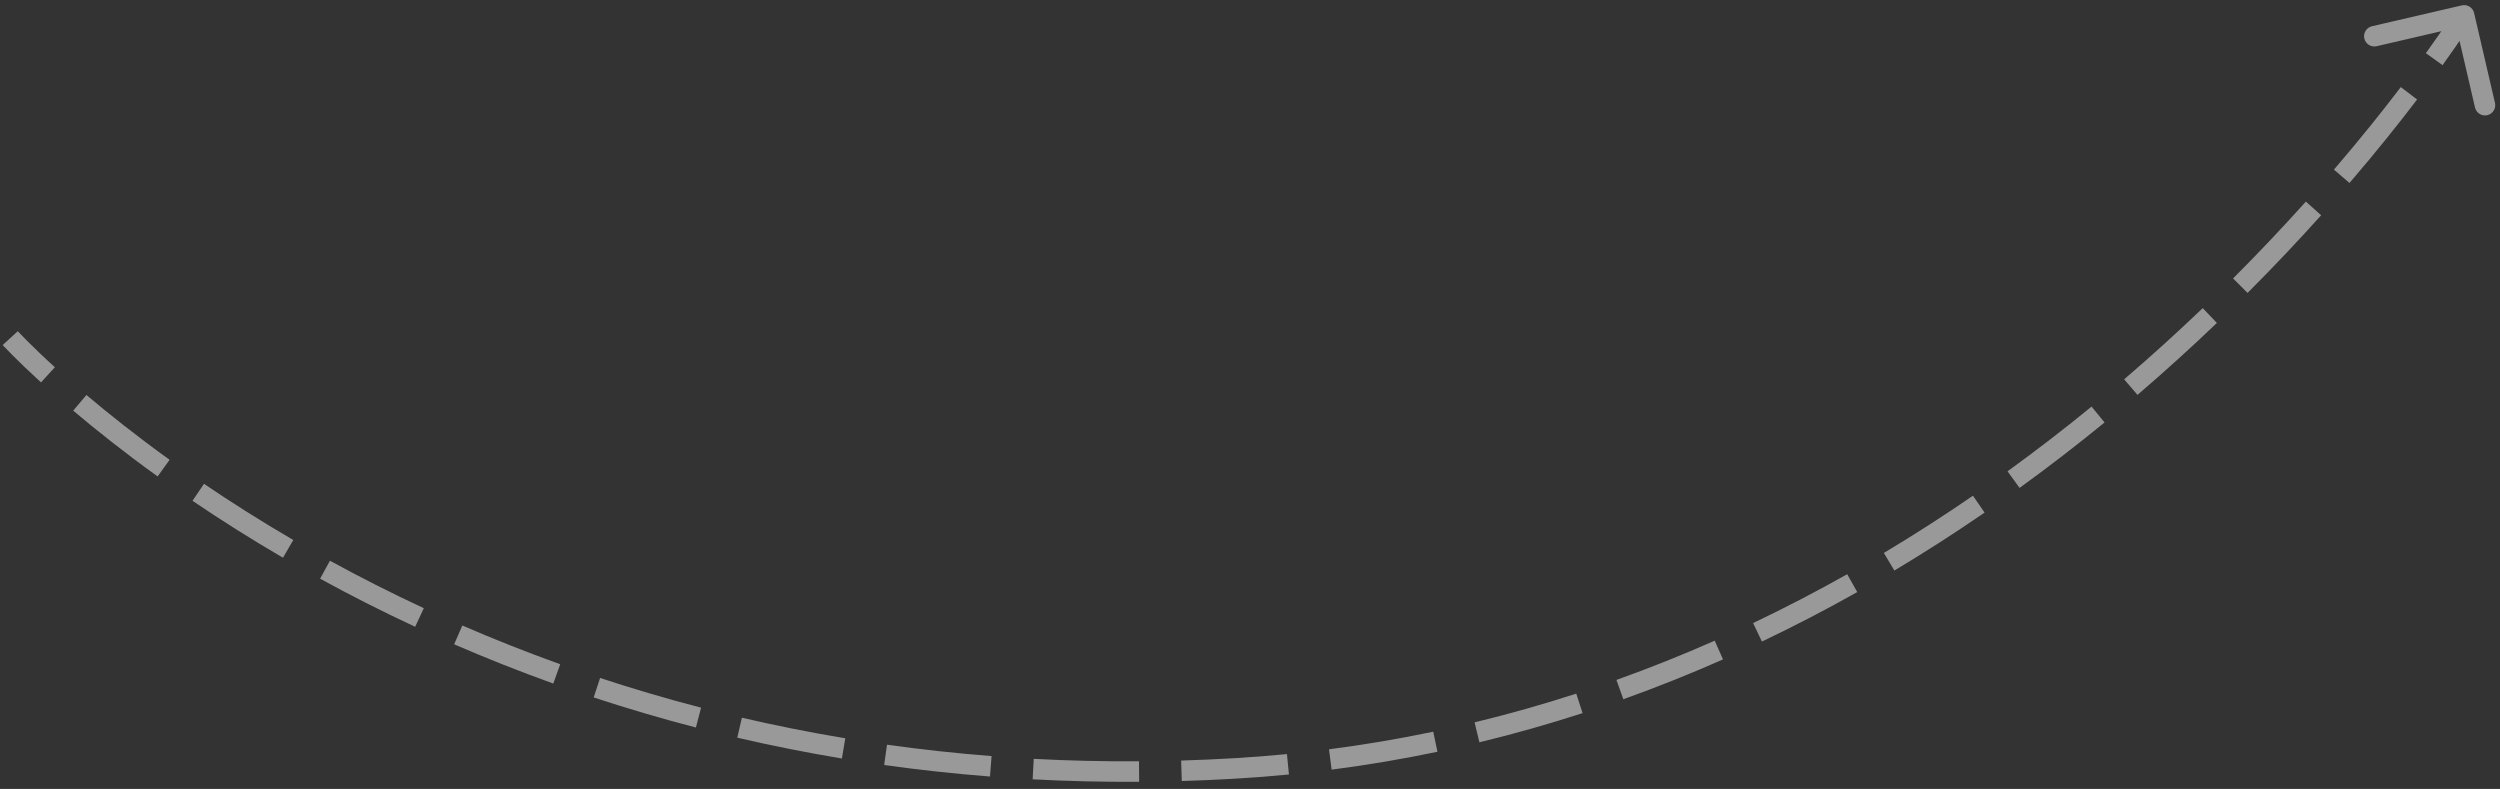 <svg width="244" height="77" viewBox="0 0 244 77" fill="none" xmlns="http://www.w3.org/2000/svg">
<rect x="0" y="0" width="244" height="77" fill="#333333" stroke="none"/>
<path opacity="0.5" d="M241.474 1.274C241.349 0.736 240.812 0.401 240.274 0.526L231.507 2.561C230.969 2.686 230.634 3.223 230.759 3.761C230.884 4.299 231.421 4.634 231.959 4.509L239.752 2.7L241.561 10.493C241.686 11.031 242.223 11.366 242.761 11.241C243.299 11.116 243.634 10.579 243.509 10.041L241.474 1.274ZM240.5 1.5C239.651 0.971 239.651 0.971 239.651 0.971C239.651 0.971 239.651 0.971 239.651 0.971C239.651 0.971 239.651 0.971 239.651 0.971C239.651 0.971 239.651 0.971 239.651 0.971C239.651 0.972 239.65 0.973 239.649 0.974C239.648 0.977 239.645 0.981 239.642 0.986C239.635 0.998 239.624 1.015 239.609 1.038C239.58 1.084 239.535 1.154 239.475 1.247C239.356 1.433 239.175 1.71 238.934 2.071C238.452 2.794 237.729 3.853 236.768 5.19L238.392 6.357C239.367 5 240.104 3.922 240.598 3.181C240.845 2.811 241.031 2.525 241.157 2.33C241.219 2.233 241.267 2.159 241.299 2.108C241.315 2.083 241.327 2.064 241.335 2.05C241.339 2.044 241.343 2.039 241.345 2.035C241.346 2.033 241.347 2.032 241.347 2.031C241.348 2.03 241.348 2.03 241.348 2.03C241.348 2.029 241.348 2.029 241.349 2.029C241.349 2.029 241.349 2.029 241.349 2.029C241.349 2.029 241.349 2.029 240.5 1.5ZM234.318 8.5C232.565 10.802 230.386 13.534 227.792 16.555L229.31 17.858C231.931 14.805 234.134 12.042 235.909 9.711L234.318 8.5ZM225.054 19.674C222.913 22.059 220.543 24.578 217.948 27.174L219.362 28.588C221.984 25.965 224.379 23.42 226.542 21.01L225.054 19.674ZM214.985 30.073C212.595 32.361 210.039 34.69 207.317 37.021L208.618 38.54C211.369 36.183 213.953 33.83 216.368 31.518L214.985 30.073ZM204.137 39.684C201.539 41.808 198.805 43.923 195.937 45.999L197.11 47.619C200.012 45.519 202.776 43.38 205.403 41.232L204.137 39.684ZM192.56 48.382C189.778 50.295 186.879 52.164 183.864 53.967L184.891 55.684C187.943 53.858 190.878 51.966 193.694 50.03L192.56 48.382ZM180.286 56.044C177.329 57.708 174.268 59.303 171.104 60.81L171.964 62.615C175.171 61.089 178.272 59.472 181.267 57.787L180.286 56.044ZM167.356 62.53C164.252 63.902 161.055 65.185 157.765 66.361L158.438 68.245C161.775 67.051 165.018 65.75 168.165 64.359L167.356 62.53ZM153.842 67.698C150.619 68.743 147.311 69.683 143.92 70.503L144.39 72.447C147.832 71.615 151.188 70.661 154.459 69.601L153.842 67.698ZM139.884 71.414C136.569 72.108 133.178 72.685 129.71 73.133L129.967 75.117C133.486 74.662 136.929 74.076 140.294 73.371L139.884 71.414ZM125.606 73.599C123.902 73.765 122.181 73.9 120.442 74.002L120.558 75.998C122.323 75.895 124.071 75.758 125.8 75.589L125.606 73.599ZM120.442 74.002C118.704 74.103 116.984 74.179 115.281 74.229L115.341 76.228C117.062 76.177 118.801 76.101 120.558 75.998L120.442 74.002ZM111.166 74.303C107.663 74.325 104.238 74.242 100.893 74.064L100.787 76.061C104.171 76.241 107.636 76.326 111.179 76.303L111.166 74.303ZM96.778 73.794C93.285 73.522 89.883 73.147 86.572 72.682L86.294 74.662C89.645 75.133 93.089 75.513 96.623 75.788L96.778 73.794ZM82.498 72.057C79.029 71.48 75.666 70.806 72.41 70.049L71.957 71.997C75.254 72.763 78.659 73.446 82.17 74.03L82.498 72.057ZM68.424 69.069C65.014 68.184 61.729 67.211 58.569 66.169L57.943 68.069C61.143 69.123 64.469 70.108 67.921 71.004L68.424 69.069ZM54.677 64.83C51.341 63.633 48.155 62.365 45.122 61.049L44.326 62.883C47.398 64.216 50.624 65.501 54.002 66.713L54.677 64.83ZM41.363 59.36C38.117 57.849 35.063 56.293 32.203 54.727L31.242 56.481C34.139 58.068 37.232 59.644 40.52 61.173L41.363 59.36ZM28.625 52.705C25.445 50.852 22.539 49.005 19.91 47.222L18.787 48.877C21.452 50.684 24.397 52.556 27.618 54.433L28.625 52.705ZM16.552 44.876C13.329 42.554 10.62 40.398 8.436 38.551L7.145 40.078C9.365 41.956 12.116 44.145 15.383 46.499L16.552 44.876ZM5.353 35.844C4.145 34.742 3.237 33.857 2.633 33.251C2.331 32.947 2.105 32.713 1.956 32.557C1.881 32.478 1.825 32.419 1.789 32.38C1.771 32.361 1.758 32.346 1.749 32.337C1.745 32.333 1.742 32.329 1.74 32.327C1.739 32.326 1.739 32.325 1.738 32.325C1.738 32.325 1.738 32.325 1.738 32.325C1.738 32.325 1.738 32.325 1.738 32.325C1.738 32.325 1.738 32.325 1.738 32.325C1.738 32.325 1.738 32.325 1 33C0.262 33.674 0.262 33.675 0.262 33.675C0.262 33.675 0.262 33.675 0.262 33.675C0.262 33.675 0.262 33.675 0.263 33.675C0.263 33.675 0.263 33.676 0.264 33.676C0.265 33.677 0.266 33.679 0.267 33.68C0.27 33.684 0.274 33.688 0.28 33.694C0.291 33.706 0.306 33.723 0.327 33.745C0.368 33.788 0.428 33.853 0.508 33.936C0.667 34.103 0.903 34.348 1.216 34.662C1.841 35.29 2.772 36.196 4.004 37.321L5.353 35.844Z" fill="white"/>
</svg>

